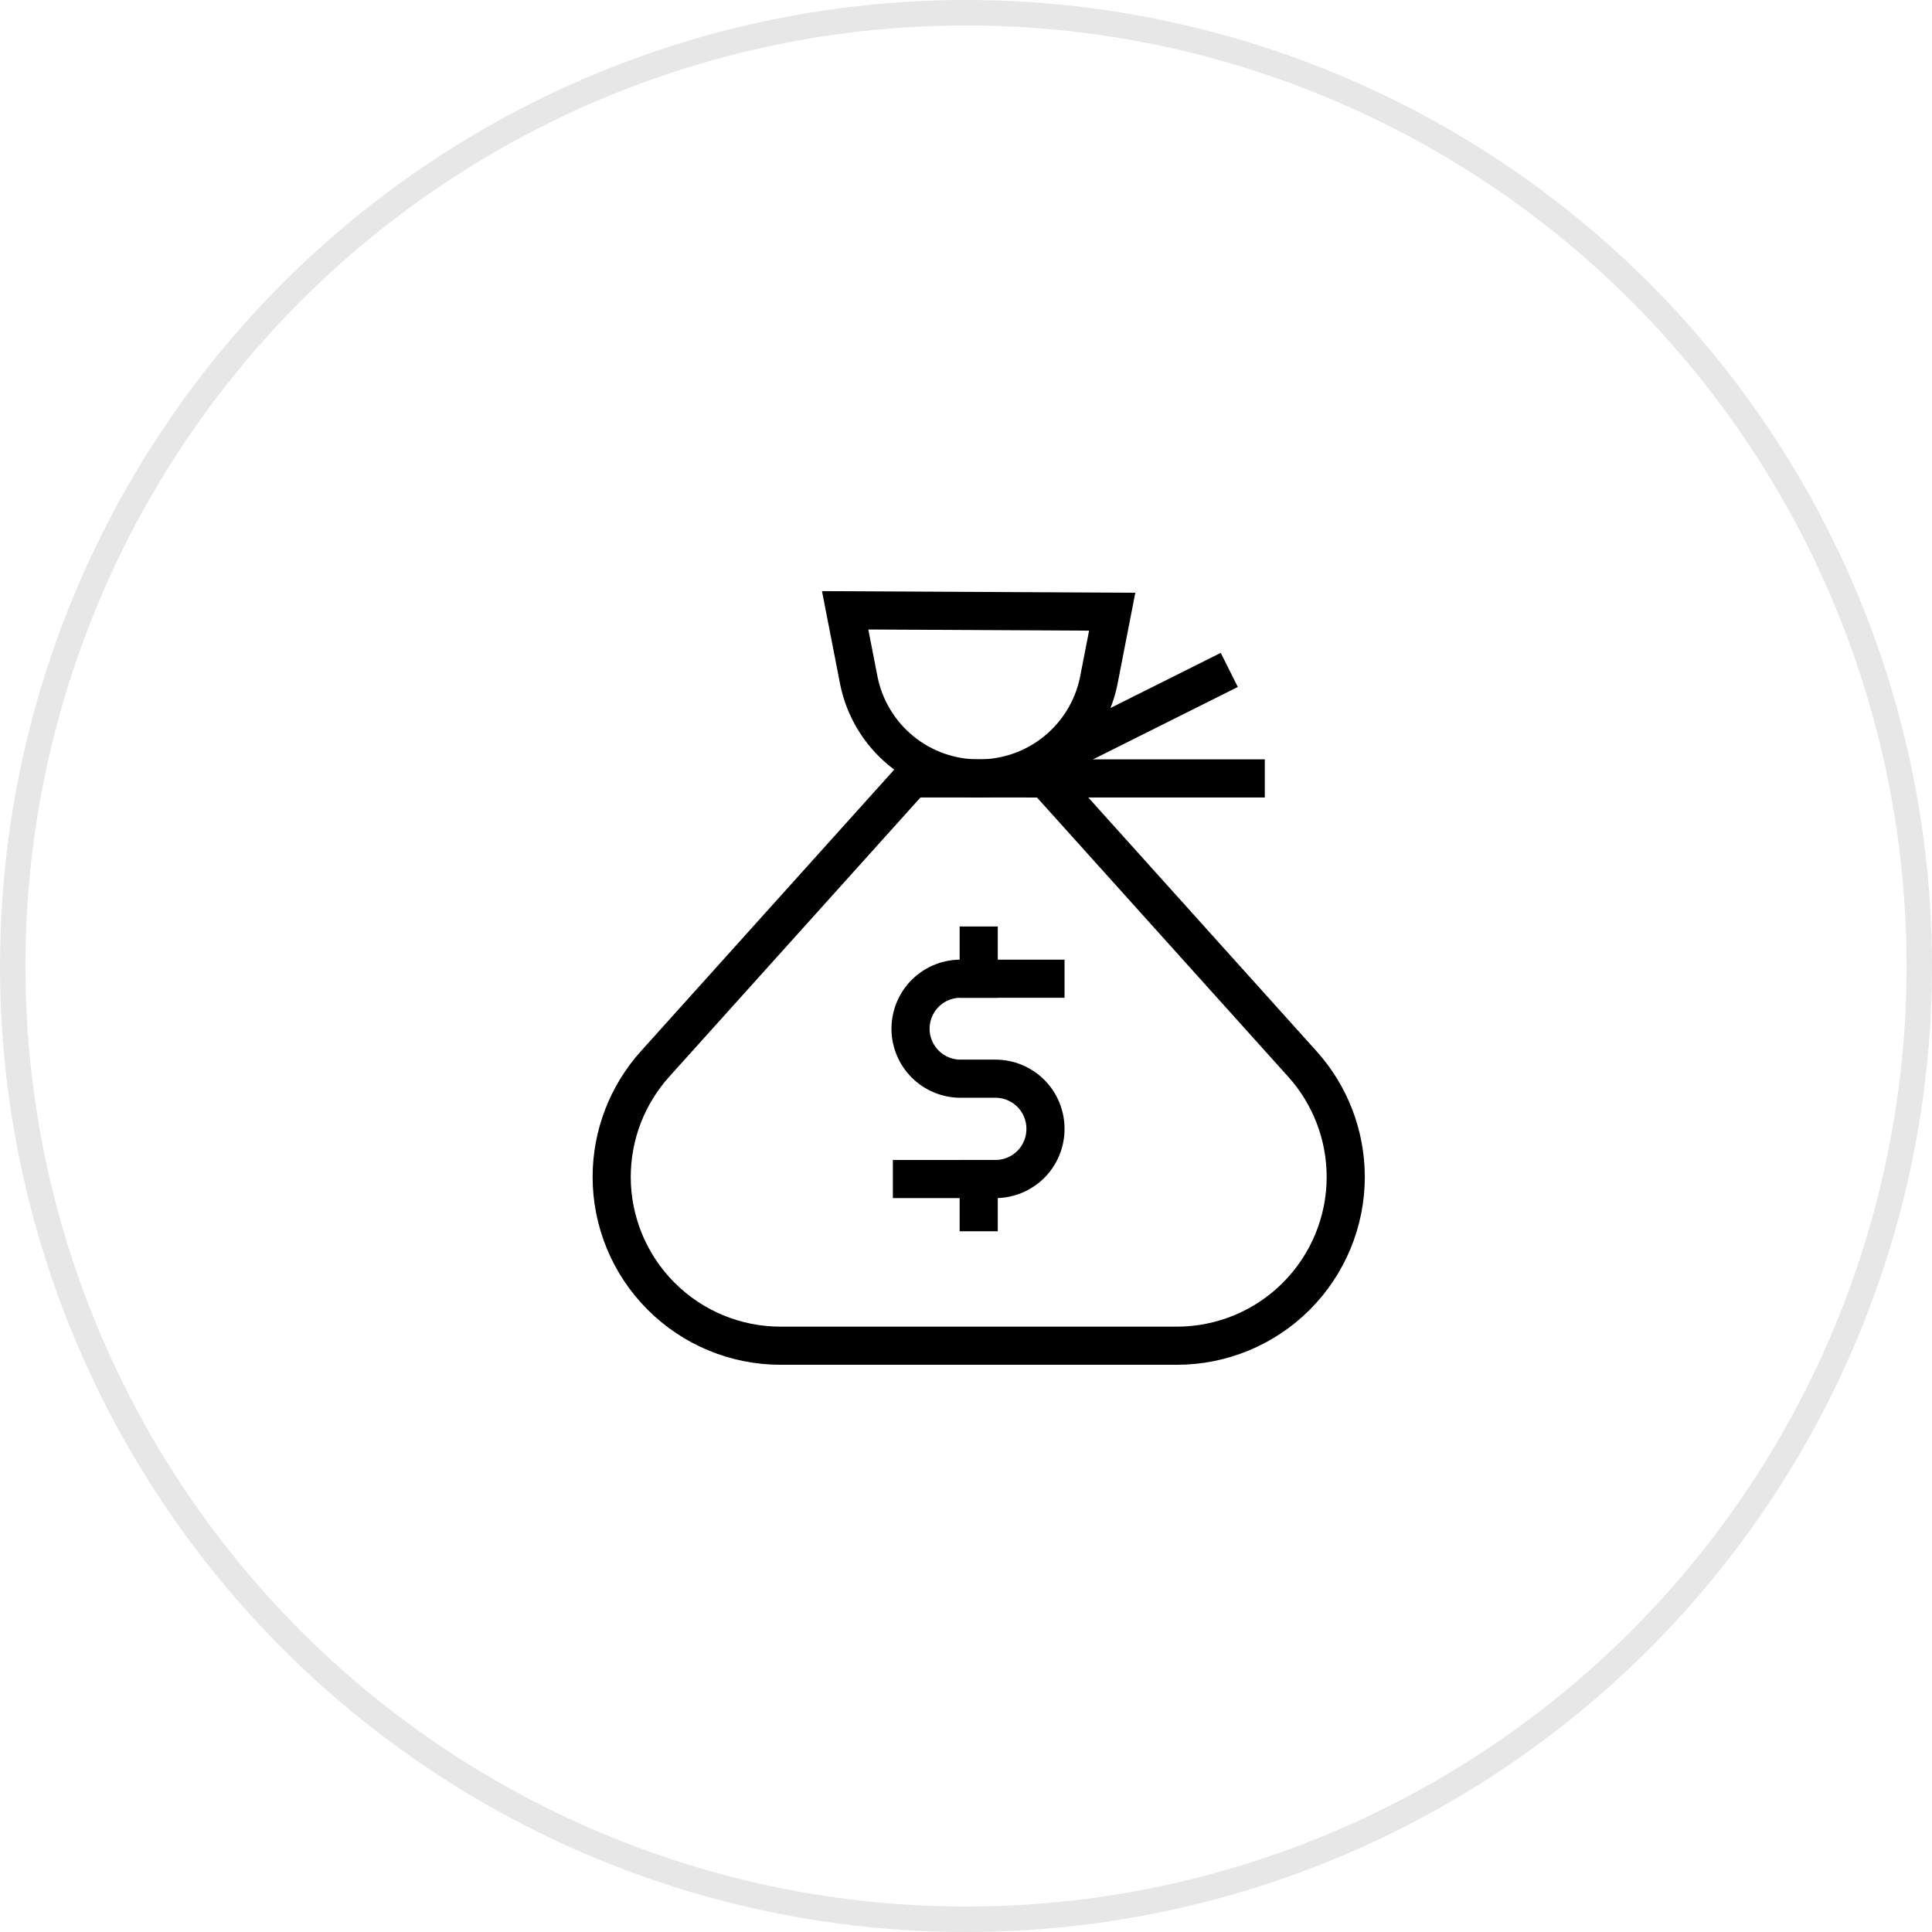 <svg width="76" height="76" viewBox="0 0 76 76" fill="none" xmlns="http://www.w3.org/2000/svg">
<circle cx="38" cy="38" r="37.5" stroke="#121212" stroke-opacity="0.1"/>
<path d="M46.296 52.937H30.704C28.942 52.937 27.253 52.238 26.008 50.992C24.762 49.747 24.062 48.057 24.062 46.296C24.063 44.656 24.67 43.074 25.767 41.855L35.874 30.621H41.126L51.233 41.855C52.33 43.074 52.937 44.656 52.938 46.296C52.938 48.057 52.238 49.747 50.992 50.992C49.747 52.238 48.058 52.937 46.296 52.937Z" stroke="black" stroke-width="1.5" stroke-miterlimit="10" stroke-linecap="square"/>
<path d="M43.751 24.063L43.215 26.813C42.987 27.893 42.394 28.862 41.534 29.556C40.675 30.25 39.603 30.626 38.499 30.622C37.386 30.624 36.308 30.24 35.448 29.535C34.588 28.83 33.999 27.849 33.782 26.758L33.246 24.008L43.751 24.063Z" stroke="black" stroke-width="1.5" stroke-miterlimit="10" stroke-linecap="square"/>
<path d="M47.686 26.688L42.434 29.314" stroke="black" stroke-width="1.5" stroke-miterlimit="10" stroke-linecap="square"/>
<path d="M49.004 30.621H41.125" stroke="black" stroke-width="1.5" stroke-miterlimit="10" stroke-linecap="square"/>
<path d="M35.873 46.38H39.16C39.681 46.38 40.181 46.172 40.55 45.804C40.919 45.435 41.126 44.935 41.126 44.413C41.128 44.154 41.078 43.897 40.98 43.657C40.882 43.416 40.738 43.198 40.555 43.014C40.372 42.83 40.155 42.684 39.915 42.584C39.676 42.485 39.419 42.433 39.16 42.433H37.785C37.263 42.433 36.763 42.226 36.394 41.857C36.026 41.489 35.818 40.989 35.818 40.467C35.818 40.204 35.871 39.944 35.973 39.702C36.075 39.459 36.225 39.24 36.414 39.057C36.602 38.873 36.825 38.73 37.07 38.634C37.315 38.539 37.577 38.493 37.84 38.501H41.126" stroke="black" stroke-width="1.5" stroke-miterlimit="10" stroke-linecap="square"/>
<path d="M38.5 37.195V38.502" stroke="black" stroke-width="1.5" stroke-miterlimit="10" stroke-linecap="square"/>
<path d="M38.5 46.379V47.685" stroke="black" stroke-width="1.5" stroke-miterlimit="10" stroke-linecap="square"/>
</svg>
